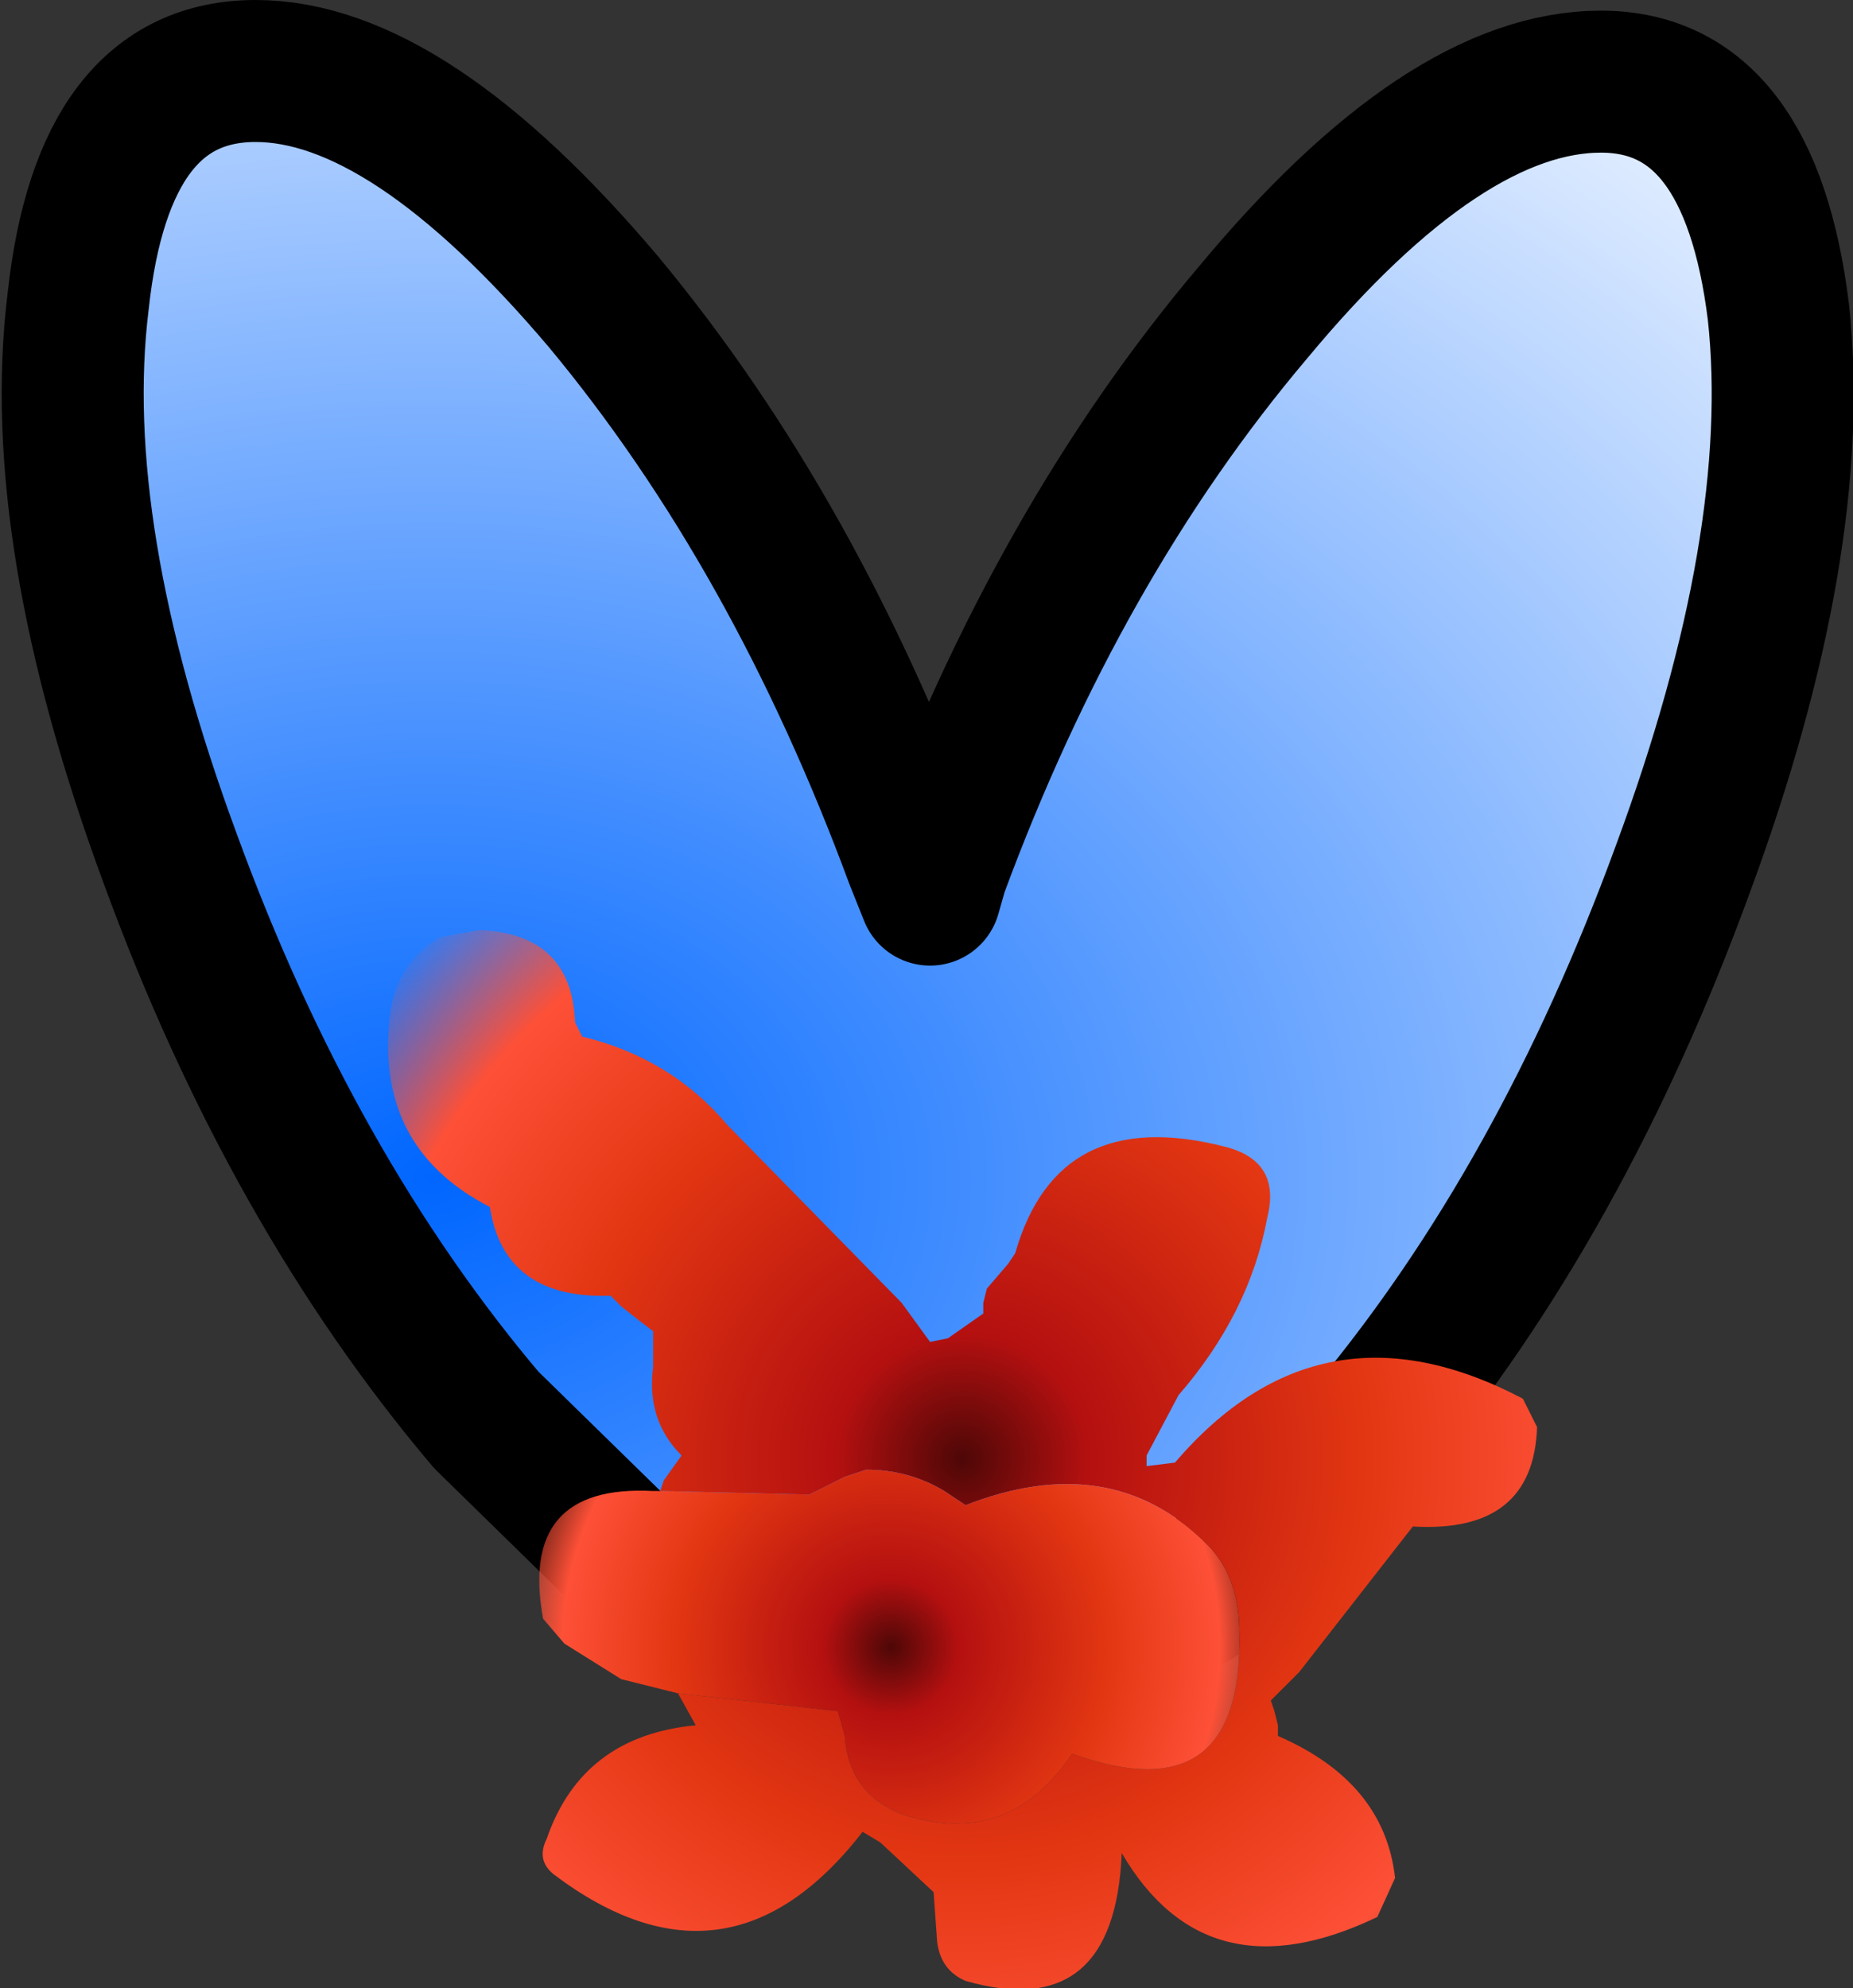 <?xml version="1.0" encoding="UTF-8" standalone="no"?>
<svg xmlns:xlink="http://www.w3.org/1999/xlink" height="28.0px" width="26.1px" xmlns="http://www.w3.org/2000/svg">
  <rect width="100%" height="100%" fill="#333333" stroke="none"/>
  <g transform="matrix(1.0, 0.0, 0.0, 1.0, 12.9, 3.4)">
    <path d="M-3.75 18.85 L-3.15 19.25 -2.8 19.45 -1.2 19.85 Q-0.45 19.85 0.05 19.5 0.65 20.0 1.5 20.0 L3.15 19.6 3.75 19.25 3.95 19.1 6.4 16.75 Q9.1 13.5 10.8 8.85 12.5 4.25 12.15 1.0 11.75 -2.25 9.65 -2.25 7.45 -2.25 4.75 1.0 2.0 4.25 0.3 8.85 L0.2 9.2 0.0 8.7 Q-1.7 4.1 -4.4 0.85 -7.15 -2.4 -9.3 -2.4 -11.45 -2.4 -11.8 0.85 -12.2 4.1 -10.5 8.7 -8.8 13.35 -6.05 16.6 L-3.75 18.85" fill="url(#gradient0)" fill-rule="evenodd" stroke="none"/>
    <path d="M3.95 19.1 L6.4 16.75 Q9.1 13.5 10.8 8.85 12.5 4.25 12.15 1.0 11.75 -2.25 9.65 -2.25 7.45 -2.25 4.75 1.0 2.0 4.25 0.3 8.85 L0.2 9.2 0.0 8.7 Q-1.7 4.1 -4.4 0.85 -7.15 -2.4 -9.3 -2.4 -11.45 -2.4 -11.8 0.85 -12.2 4.1 -10.5 8.7 -8.8 13.35 -6.05 16.6 L-3.75 18.85" fill="none" stroke="#000000" stroke-linecap="round" stroke-linejoin="round" stroke-width="2.0"/>
    <path d="M-3.6 17.6 L-3.55 17.45 -3.3 17.1 Q-3.8 16.6 -3.7 15.85 L-3.7 15.35 Q-3.9 15.2 -4.15 15.0 L-4.3 14.85 Q-5.8 14.9 -6.0 13.6 -7.65 12.75 -7.4 10.85 -7.3 10.15 -6.7 9.8 L-6.15 9.7 Q-4.85 9.75 -4.8 11.0 L-4.7 11.2 Q-3.45 11.5 -2.65 12.45 L-0.2 14.95 0.2 15.5 0.45 15.45 0.95 15.1 0.95 14.95 1.0 14.75 1.3 14.4 1.4 14.25 Q2.0 12.15 4.35 12.75 5.15 12.95 4.95 13.75 4.7 15.1 3.7 16.25 L3.25 17.1 3.25 17.2 3.25 17.25 3.65 17.2 Q5.7 14.8 8.55 16.3 L8.75 16.7 Q8.7 18.2 7.0 18.1 L5.4 20.15 5.0 20.55 5.05 20.7 5.1 20.9 5.1 21.05 Q6.6 21.7 6.75 23.05 L6.5 23.6 Q4.1 24.75 2.9 22.7 2.8 25.1 0.7 24.5 0.35 24.35 0.3 23.95 L0.25 23.25 -0.5 22.55 -0.75 22.4 Q-2.65 24.85 -5.1 23.0 -5.35 22.8 -5.2 22.5 -4.7 21.05 -3.1 20.9 L-3.35 20.45 -1.1 20.7 -1.0 21.05 Q-0.95 21.85 -0.2 22.15 1.3 22.65 2.2 21.3 4.7 22.2 4.55 19.4 4.5 18.75 4.1 18.35 2.75 17.0 0.7 17.8 L0.4 17.6 Q-0.1 17.3 -0.7 17.3 L-1.0 17.4 -1.5 17.65 -3.6 17.6" fill="url(#gradient1)" fill-rule="evenodd" stroke="none"/>
    <path d="M-3.35 20.45 L-4.15 20.25 -4.95 19.75 -5.25 19.4 Q-5.6 17.5 -3.7 17.6 L-3.6 17.6 -1.5 17.65 -1.0 17.4 -0.7 17.3 Q-0.1 17.3 0.4 17.6 L0.7 17.8 Q2.75 17.0 4.1 18.35 4.5 18.75 4.55 19.4 4.7 22.2 2.2 21.3 1.3 22.65 -0.2 22.15 -0.95 21.85 -1.0 21.05 L-1.1 20.7 -3.35 20.45" fill="url(#gradient2)" fill-rule="evenodd" stroke="none"/>
  </g>
  <defs>
    <radialGradient cx="0" cy="0" gradientTransform="matrix(0.036, 0.0, 0.0, -0.027, -6.8, 13.2)" gradientUnits="userSpaceOnUse" id="gradient0" r="819.2" spreadMethod="pad">
      <stop offset="0.0" stop-color="#0066ff"/>
      <stop offset="1.0" stop-color="#ffffff"/>
    </radialGradient>
    <radialGradient cx="0" cy="0" gradientTransform="matrix(0.013, 0.0, 0.0, 0.013, 0.65, 17.15)" gradientUnits="userSpaceOnUse" id="gradient1" r="819.2" spreadMethod="pad">
      <stop offset="0.0" stop-color="#4e0707"/>
      <stop offset="0.165" stop-color="#b41010"/>
      <stop offset="0.529" stop-color="#e23612"/>
      <stop offset="0.808" stop-color="#fd5037"/>
      <stop offset="1.0" stop-color="#fd5037" stop-opacity="0.0"/>
    </radialGradient>
    <radialGradient cx="0" cy="0" gradientTransform="matrix(0.007, 0.0, 0.0, 0.007, -0.35, 19.8)" gradientUnits="userSpaceOnUse" id="gradient2" r="819.2" spreadMethod="pad">
      <stop offset="0.0" stop-color="#4e0707"/>
      <stop offset="0.165" stop-color="#b41010"/>
      <stop offset="0.529" stop-color="#e23612"/>
      <stop offset="0.808" stop-color="#fd5037"/>
      <stop offset="1.0" stop-color="#fd5037" stop-opacity="0.0"/>
    </radialGradient>
  </defs>
</svg>
